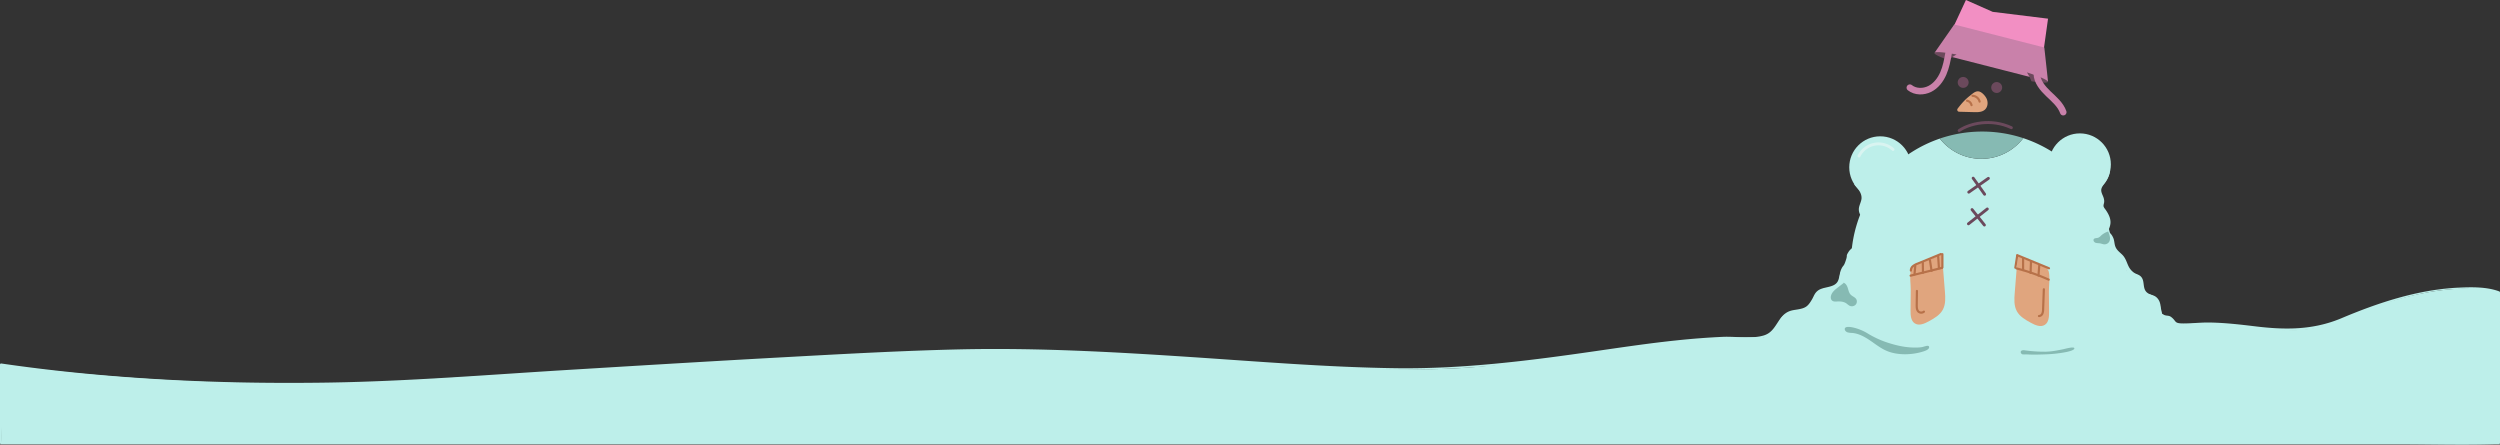 <svg xmlns="http://www.w3.org/2000/svg" viewBox="0 0 3431.8 610.3"><rect x="0" y="0" width="3431.8" height="610.3" fill="#333333" stroke="none"/><g id="b6f807c8-a5c9-4c72-87b9-193b5ae3635e" data-name="Layer 2"><g id="bed6782b-3d16-4e5e-ae88-00948e0914d1" data-name="Layer 1"><path d="M2777.4,189.65a72.46,72.46,0,0,1-114.57.6,180,180,0,1,0,114.57-.6Z" style="fill:#bdefea"/><path d="M2719.88,218a72.38,72.38,0,0,0,57.52-28.39,180.76,180.76,0,0,0-114.57.6A72.35,72.35,0,0,0,2719.88,218Z" style="fill:#86bab3"/><polygon points="2681.57 36.77 2805.39 68.63 2811.39 25.63 2735.4 16.27 2698.67 0 2681.57 36.77" style="fill:#f28fc3"/><path d="M2655.77,72.19,2811.34,112l-.85-8.11q-.39-3.67-.79-7.35-.78-7.17-1.57-14.32-.93-8.52-1.86-17L2682.62,33.63Z" style="fill:#c981aa"/><path d="M2655.4,72.67c-.45,1.77,6.9,5.35,19.29,9.8a72.61,72.61,0,0,1,11.16-7.67C2667.8,71.52,2655.94,70.53,2655.4,72.67Z" style="fill:#6b495c"/><path d="M2782.38,99.34a73,73,0,0,1,6.23,12.24c13.46,2.14,21.95,2.56,22.41.76C2811.58,110.16,2800.32,105.23,2782.38,99.34Z" style="fill:#6b495c"/><path d="M2674.87,72.89c-1.65,9.49-3.39,19.07-7.25,27.9s-10,17-18.65,21.31-19.76,4.27-27.29-1.74" style="fill:none;stroke:#c981aa;stroke-linecap:round;stroke-miterlimit:10;stroke-width:9px"/><path d="M2796,101.16c.24,10.91,8,20.1,15.89,27.62s16.74,14.91,20.37,25.2" style="fill:none;stroke:#c981aa;stroke-linecap:round;stroke-miterlimit:10;stroke-width:9px"/><path d="M2708.58,244.56l15.74,22.08" style="fill:none;stroke:#6b495c;stroke-linecap:round;stroke-linejoin:round;stroke-width:4px"/><path d="M2702.58,263.76l26.89-18.92" style="fill:none;stroke:#6b495c;stroke-linecap:round;stroke-linejoin:round;stroke-width:4px"/><path d="M2687.29,149.09a2.68,2.68,0,0,0,2.07,4.3l20.55.54c5.05.13,10.6.1,14.48-3.13,4.37-3.63,5.05-10.49,2.57-15.61-1.73-3.55-6.29-8.83-10.43-9.65-4.88-1-8.85,3.17-12.39,5.89C2697.49,136.53,2692.32,142.47,2687.29,149.09Z" style="fill:#e0a57e"/><path d="M2689.37,179.2c14.33-9.77,43.65-16.94,71.67-3.91" style="fill:none;stroke:#6b495c;stroke-linecap:round;stroke-linejoin:round;stroke-width:4px"/><circle cx="2581.01" cy="229.63" r="42.51" style="fill:#bdefea"/><circle cx="2855.11" cy="225.61" r="42.51" style="fill:#bdefea"/><path d="M2665.66,348.52l4.12,51.28c.7,8.63,1.28,17.83-2.89,25.42-4,7.34-11.75,11.75-19.09,15.8-6,3.32-13.59,6.62-19.35,2.88-5.36-3.48-5.86-11-5.8-17.38l.28-28c.08-8.42-1.87-19.84.25-27.93,1.83-7,10.59-8.3,17.07-11.1C2642.67,358.46,2665.77,349.9,2665.66,348.52Z" style="fill:#e0a57e"/><path d="M2769.8,350.52l-4.12,51.28c-.7,8.63-1.28,17.83,2.89,25.42,4,7.34,11.75,11.75,19.09,15.8,6,3.32,13.58,6.62,19.35,2.88,5.36-3.48,5.86-11,5.8-17.38l-.28-28c-.08-8.42,1.87-19.84-.25-27.93-1.83-7-10.59-8.3-17.07-11.1C2792.79,360.46,2769.69,351.9,2769.8,350.52Z" style="fill:#e0a57e"/><circle cx="2694.89" cy="113.13" r="7.5" style="fill:#6b495c"/><circle cx="2740.89" cy="120.13" r="7.5" style="fill:#6b495c"/><path d="M2707.07,287.72,2724,308.91" style="fill:none;stroke:#6b495c;stroke-linecap:round;stroke-linejoin:round;stroke-width:4px"/><path d="M2702.13,307.22,2728,286.86" style="fill:none;stroke:#6b495c;stroke-linecap:round;stroke-linejoin:round;stroke-width:4px"/><path d="M2622.74,378.4l43-10.68" style="fill:none;stroke:#b77149;stroke-linecap:round;stroke-linejoin:round;stroke-width:3px"/><path d="M2768.17,368.49a272.06,272.06,0,0,1,44.11,15.38" style="fill:none;stroke:#b77149;stroke-linecap:round;stroke-linejoin:round;stroke-width:3px"/><path d="M2628.08,376.63l1.07-11.72" style="fill:none;stroke:#b77149;stroke-linecap:round;stroke-linejoin:round;stroke-width:3px"/><path d="M2639.71,374.34l-.22-13.69" style="fill:none;stroke:#b77149;stroke-linecap:round;stroke-linejoin:round;stroke-width:3px"/><path d="M2651.51,371.71l-2.24-14.62" style="fill:none;stroke:#b77149;stroke-linecap:round;stroke-linejoin:round;stroke-width:3px"/><path d="M2661.62,368.46l-1.06-16.61" style="fill:none;stroke:#b77149;stroke-linecap:round;stroke-linejoin:round;stroke-width:3px"/><path d="M2666.36,367.17V348.93" style="fill:none;stroke:#b77149;stroke-linecap:round;stroke-linejoin:round;stroke-width:3px"/><path d="M2766.5,367.46l2.55-16.57" style="fill:none;stroke:#b77149;stroke-linecap:round;stroke-linejoin:round;stroke-width:3px"/><path d="M2777.13,370.75V354.46" style="fill:none;stroke:#b77149;stroke-linecap:round;stroke-linejoin:round;stroke-width:3px"/><path d="M2787.42,374.66l.56-16" style="fill:none;stroke:#b77149;stroke-linecap:round;stroke-linejoin:round;stroke-width:3px"/><path d="M2798.22,378.24l1.17-14" style="fill:none;stroke:#b77149;stroke-linecap:round;stroke-linejoin:round;stroke-width:3px"/><path d="M2769.09,350.3l43.58,18" style="fill:none;stroke:#b77149;stroke-linecap:round;stroke-linejoin:round;stroke-width:3px"/><path d="M2623.11,371.42a7.74,7.74,0,0,1,3-6.16,22.68,22.68,0,0,1,6.24-3.37l31.94-13.15" style="fill:none;stroke:#b77149;stroke-linecap:round;stroke-linejoin:round;stroke-width:3px"/><path d="M2631.39,399.42l-.27,19.41c0,3.21.09,6.85,2.49,9a5.78,5.78,0,0,0,7.37,0" style="fill:none;stroke:#b77149;stroke-linecap:round;stroke-linejoin:round;stroke-width:3px"/><path d="M2805.63,397.14l-1,27.25a16.06,16.06,0,0,1-1,6,5.45,5.45,0,0,1-4.66,3.46" style="fill:none;stroke:#b77149;stroke-linecap:round;stroke-linejoin:round;stroke-width:3px"/><path d="M2700.27,138.3a7.78,7.78,0,0,1,6.08,6" style="fill:none;stroke:#b77149;stroke-linecap:round;stroke-linejoin:round;stroke-width:3px"/><path d="M2707.74,131.51a10.62,10.62,0,0,1,9.72,7.94" style="fill:none;stroke:#b77149;stroke-linecap:round;stroke-linejoin:round;stroke-width:3px"/><path d="M2551.93,214.18a29.75,29.75,0,0,1,46.66-9" style="fill:none;stroke:#d9f4f1;stroke-linecap:round;stroke-linejoin:round;stroke-width:4px"/><path d="M2549.31,381.2c-2.53.15-5.38.4-6.88,1.62-1.29,1.05-1.14,2.47-.93,3.77A2.43,2.43,0,0,0,2542,388c.81.9,2.74,1.23,4.46,1.24a13.5,13.5,0,0,0,5.85-1.12c1.6-.8,2.55-2.1,2.11-3.32s-2.44-2.21-4.52-2.09" style="fill:#bdefea"/><path d="M2549.31,379.7c-2.6.15-5.68.26-7.81,2a4.49,4.49,0,0,0-1.64,3.55A5.73,5.73,0,0,0,2541,389a5.81,5.81,0,0,0,3.45,1.51,16.55,16.55,0,0,0,4.39,0c2.66-.33,6.16-1.29,7.09-4.18,1.12-3.48-3.22-5.32-6-5.21a1.54,1.54,0,0,0-1.5,1.5,1.5,1.5,0,0,0,1.5,1.5,4.55,4.55,0,0,1,2.53.56,1.28,1.28,0,0,1,.33.24s.3.32.17.17c.14.16.09.13.05,0s.07.25,0,.11a.69.69,0,0,1,0,.24c-.09.24.09-.16,0,.09l-.13.22s-.23.24-.31.32a4.37,4.37,0,0,1-1.16.73,9.73,9.73,0,0,1-2.59.69,14.81,14.81,0,0,1-3.26.1,4.93,4.93,0,0,1-2.29-.6c.14.09-.14-.13-.17-.17s-.07-.29-.08-.35a4.82,4.82,0,0,1-.14-1,1.66,1.66,0,0,1,.6-1.66A6.5,6.5,0,0,1,2546,383a28.66,28.66,0,0,1,3.33-.33,1.54,1.54,0,0,0,1.5-1.5,1.51,1.51,0,0,0-1.5-1.5Z" style="fill:#bdefea"/><path d="M2897,376.63c1.9,2.68,5.5,4.39,6.95,7.38,2.13,4.39-1.32,9-5.94,7.34a6.82,6.82,0,0,1-3-10.63" style="fill:#bdefea"/><path d="M3213.93,438.54c-80.88,34.67-124.42-4.3-229.45,8.21a13.1,13.1,0,0,0-5-10.39c-4.26-3.17-9.71-3.09-15.2-3,.25-.66.47-1.34.67-2,3.07-10.94-3-24.34-14-27.2-3.54-.92-7.94-1.16-9.7-4.38-1.43-2.63-.26-5.83,0-8.82A14.73,14.73,0,0,0,2929,375.56c-3.24-.44-7.26-.08-9-2.84-.88-1.39-.84-3.14-.83-4.78,0-5.26-.79-11-4.71-14.54-2.2-2-5.12-2.95-7.34-4.87-4.8-4.16-5.16-11.29-6.44-17.51s-5.52-13.27-11.84-12.68l.39,10.93c-3.81,7.58-3.58,16.48-3.27,25a268.08,268.08,0,0,0,2.07,28.48,136.39,136.39,0,0,0,5.14,22.22h0l-3.9,8.12a7,7,0,0,0-3.83,1.46,18.71,18.71,0,0,0-4.05,4.91A278,278,0,0,1,2860.69,447c-5.33,6.25-11,12.3-15.15,19.37-3.71,6.28-6.2,13.55-5.77,20.78-100.9,38.17-179.48,10.11-235.7-4.07,1.19-18.25,1.38-36.6-3.37-54.16-4.45-16.47-14.16-32.31-28-41.78.56-1.09,1.11-2.19,1.66-3.29,3.13-6.25,6.16-12.73,6.89-19.68s-1.2-14.55-6.58-19c-6.59-5.49-16.15-4.92-24.69-4.06v-2.62a19.18,19.18,0,0,0-14.24,17.73c-.05,2.62.43,5.39-.69,7.76-1.32,2.77-4.42,4.18-6.4,6.52-5.29,6.24-1.68,17.6-8.21,22.52-3.71,2.8-8.87,2-13.48,2.54a21.88,21.88,0,0,0-18.06,15.67c-1,3.62-1.12,7.76-3.71,10.47-2,2.11-5.05,2.83-7.92,3.3-6.58,1.06-13.32,1.32-19.67,3.31s-12.5,6.17-14.69,12.45c-1.39,4-1.18,8.65-3.76,12-3.79,4.87-11.59,4.45-16.14,8.63a9.87,9.87,0,0,0-1.48,1.76c-131.21-2.33-221.6,24-388.28,39.94-185.33,17.73-466-29.76-731.73-21.58-166.75,5.13-462.68,24.42-742.15,41.13C271,539.84,1.5,500.44,1.5,500.44V608.16H3430.3V401.44S3361.76,375.19,3213.93,438.54Z" style="fill:#bdefea"/><path d="M3213.53,437.1c-38.9,16.12-76.64,15.86-117.71,10.88-20.82-2.53-41.63-4.92-62.63-5.25-12.17-.19-24.29,1.32-36.39,1.26-12.91-.06-8.71-3.07-16.54-8.93-3.43-2.56-7.2-1.1-10.12-3.11-6.72-4.63-.25,4.79-2.94-4.79-1.63-5.81-.85-11.47-4.88-16.79-4.65-6.13-9.41-4.45-14.67-8.49-6.64-5.11-3.55-14-7.27-20.24-3-5-7.32-4.6-11.34-7.58-8.69-6.42-8.13-14.09-13.49-21.72-3.52-5-9.76-7.72-12-14.57-1.21-3.68-1.06-7.66-2.66-11.27-2.42-5.47-5.54-8.76-11.61-9.61a1.53,1.53,0,0,0-1.9,1.45c.26,7.41-1.24,12.87-2.45,20.15-1.73,10.51-.42,22.28.42,32.86.78,9.7,3.76,18.95,4.78,28.5,1,9.1-4.3,11.44-9.09,17.49-8.68,10.94-16.42,22.52-25.43,33.27-5.89,7-11.85,14.07-15,22.82-4.61,12.87-9.24,15.52-23,19.58a288.86,288.86,0,0,1-43.91,9.38c-44.26,5.87-88.21,0-131.23-10.81-7.87-2-15.7-4.08-23.53-6.16-5.07-1.34-9.55-1.28-12-5.65-2.93-5.18-.58-15.11-.75-21-.58-19.83-4.59-39.76-16.18-56.23-3.06-4.34-7.06-7.69-10.35-11.75-3.7-4.56-3.44-5-1.71-10.91,2-6.89,5.35-12.85,4.86-20.32-.46-7.07-3.47-13.24-9.52-17-4-2.48-21.82-4.23-21.82-4.08a1.51,1.51,0,0,0-1.9-1.45c-5.15,2.06-9.34,4.26-12.33,9.21-3.54,5.84-1,3.27-2.95,9.57-3.57,11.44-3.59,6.91-6.71,13.62-2.41,5.17-2.3,11.79-4.74,16.54-5,9.78-20.2,6.84-28,13.43-4.08,3.45-4.86,7.09-7.39,11.42-5.79,9.91-8.79,12.1-20.1,14-3.4.57-6.87.92-10.15,2.07-17.3,6-17.69,27.31-34.94,33.21-16.29,5.56-39.6,1.53-56.92,2.28-20.91.92-41.78,2.56-62.59,4.72-37.54,3.89-74.89,9.44-112.24,14.84-91,13.17-181.66,24.71-273.78,23.51C1822,504.17,1727.47,496.24,1633,490c-106-7-212.36-12.91-318.68-10.34-79.17,1.91-158.32,6.35-237.39,10.67-99.18,5.42-198.33,11.44-297.47,17.47-108.82,6.62-217.8,15.55-326.83,17.34C302.69,527.56,150.45,520.63,1.9,499A1.52,1.52,0,0,0,0,500.44V608.16a1.52,1.52,0,0,0,1.5,1.5H3291.12c44.36,0,89,1.44,133.35,0,1.94-.06,3.89,0,5.83,0a1.52,1.52,0,0,0,1.5-1.5V401.44a1.54,1.54,0,0,0-1.1-1.44c-16.76-6.29-37.17-6-54.66-5.2-56.38,2.44-111.32,20.63-162.86,42.45-1.78.75-.25,3.33,1.51,2.59,61.48-26,139-54,207.14-39.12,1.58.34,8.25,2.46,7.5,1.48-.44-.59-.53,10.36-.53,12.42v160.6c0,8.84-.48,17.82,0,26.64.19,3.49-1.39,6.45,1.39,4.8-2.86,1.7-11.94,0-15.13,0H8.51c-1.52,0-4.9.67-6.3,0-1.82-.86,1.57,2.33.79,1-2.84-5,0-20.4,0-25.91,0-25.38,2.42-52.05,0-77.32-.4-4.16-3.21-3.18,2-1.95,5.83,1.38,12.2,1.64,18.12,2.39,179.52,22.65,362.1,29.65,542.71,18.88,215.09-12.82,430.13-27.47,645.39-37.22,100.74-4.56,201.09-5.43,301.86-.58,109.36,5.25,218.45,15.08,327.82,20.12a1613.83,1613.83,0,0,0,291-12.88c89.34-11.94,178.32-28.2,268.74-28.67,14.15-.07,27.25,1.21,38.27-9.52,1.79-1.74,2.13-3.53,3.55-5.54,5.58-7.95,10.1-17.54,20.41-20.89,7.13-2.32,17.35.06,23.28-5.67,6.67-6.45,4.61-16.89,13.69-23.33,6.77-4.8,16.94-.48,23-6.94,2-2.14,1.83-2.56,3-5.83,2.4-6.8,3.79-11.53,7.42-18.32.81-1.52,2.46-2.57,3.33-4.08,3-5.3,12-23.37,12-23.27a1.51,1.51,0,0,0,1.5,1.5c14-1.17,28.07,4,29.13,19.94.58,8.74-3.89,16.33-7.71,23.85a1.55,1.55,0,0,0,.54,2.05c30.18,22.73,32.63,59.88,30.6,94.65a1.52,1.52,0,0,0,1.1,1.45c33.59,8.56,66.87,18.21,101.49,21.72,46.16,4.67,91.5-1.71,135-17.65a1.58,1.58,0,0,0,1.11-1.45c.81-21.76,19.24-36.54,31.5-52.86,2.86-3.81,5.28-8.09,8.33-11.73,2.55-3.06,6.33-5.12,8.77-8.14,1.55-1.92,4.43-6.21,4.62-8.74.76-10.19-5.26-23.68-6.15-34.33-1.29-15.6,1-29.47,2.33-44.57.12-1.31-.93-4.92-.21-5.95,1.77-2.52,8.52,11.91,9.67,15.36,1.4,4.21,1.67,8.1,4.53,11.59s.65.15,3.57,3.25c6.5,6.9,7.61,8.8,9.47,16.91.8,3.45.87,4.31,2.47,6.77,1.32,2,3.84.75,5.48,2,1.23,1,12.91,17.66,13.47,18.76s-.1,4,.76,4.85a27.29,27.29,0,0,0,3.48,3.23c2,1.43,5.06,1,7.2,2,11.11,5.38,15.87,16.47,12.3,27.37a1.51,1.51,0,0,0,1.44,1.9L2983,447.15a1.49,1.49,0,0,0,1.44,1.1c42.62-4.72,83.5-.13,125.82,4.43,36.34,3.92,70,1.42,104-12.69C3216.09,439.26,3215.32,436.36,3213.53,437.1Z" style="fill:#bdefea"/><path d="M2556.88,272.38c-.38,5-3.48,9.54-3.71,14.56a13,13,0,0,0,19.23,12c4.73-2.59,7.35-7.78,9.45-12.76,3.92-9.33,7-19.23,6.79-29.35a7.76,7.76,0,0,0-.91-4.09,8.26,8.26,0,0,0-3.67-2.67,95.28,95.28,0,0,0-25.58-7.64l-11.25,10.72C2552.17,258.64,2557.44,265,2556.88,272.38Z" style="fill:#bdefea"/><path d="M2555.38,272.38c-.51,5.58-4.19,10.48-3.68,16.23a14.49,14.49,0,0,0,23,10.62c4.13-3,6.48-7.7,8.42-12.29a94.63,94.63,0,0,0,5.77-17.65,58.72,58.72,0,0,0,1.2-9.24c.11-2.59.37-5.78-1.08-8.06s-4.34-3.31-6.75-4.33c-2.81-1.2-5.67-2.28-8.58-3.21s-5.91-1.73-8.92-2.38q-2.25-.49-4.53-.87c-1-.16-2-.5-2.86.21-2.08,1.67-3.93,3.74-5.86,5.58l-5.36,5.1a1.53,1.53,0,0,0,0,2.12c4.53,5,9.65,10.94,9.21,18.17-.12,1.92,2.88,1.92,3,0,.49-8.05-5-14.67-10.09-20.29v2.12l11.25-10.71-1.46.38a94.14,94.14,0,0,1,24.38,7.11c1.52.68,3.53,1.37,4.24,3s.49,3.83.42,5.59a57.31,57.31,0,0,1-1.94,12.48,98.14,98.14,0,0,1-4.08,12,41.69,41.69,0,0,1-4.93,9.54,12.77,12.77,0,0,1-8.62,5.31,11.56,11.56,0,0,1-9.53-3.28,11.88,11.88,0,0,1-3.08-10.79c.9-4.25,3-8.1,3.44-12.48C2558.55,270.45,2555.55,270.47,2555.38,272.38Z" style="fill:#bdefea"/><path d="M2854.56,285.34a36.3,36.3,0,0,0,19.7,11.86c3.32.73-.46,43.4,2.76,42.29,4.47-1.55,8.67-11.51,10.86-15.22,4.57-7.75,9.9-15.36,7-24.73-1.37-4.47-3.95-8.46-6.67-12.26a9.77,9.77,0,0,1-2.13-4.37c-.16-1.54.44-3,.74-4.57,1.25-6.4-3.53-10.94-3.84-16.9-.25-4.68,3.33-8.06,5.74-11.65,3.83-5.71,5.7-9.64,6.37-16.47l-6.43-3.19c-1.21-3-4.75-4.46-7.94-4.18s-6.08,2-8.69,3.81a60.92,60.92,0,0,0-21.57,27.82c-1.66,4.35-2.83,9-2.39,13.63A26.18,26.18,0,0,0,2854.56,285.34Z" style="fill:#bdefea"/><path d="M2853.5,286.41a38.19,38.19,0,0,0,9.71,8.06,39.16,39.16,0,0,0,5.63,2.67c.94.36,1.9.68,2.87,1l1.56.41c.1,0,.5.17.59.13s-.27-.14-.21-.08c-.11-.11-.27-.23-.25-.23s-.17,0,0,0,.14.35,0,0c0,.12.09.24.12.36s.12.48.17.73l.09.45c0,.1.08.55,0,.24a50,50,0,0,1,.35,5.33c.27,9.45-.38,18.92,0,28.37a29.89,29.89,0,0,0,.46,4.63c.21,1,.65,2.22,1.77,2.51s2.16-.49,2.95-1.07a15.75,15.75,0,0,0,3.15-3.32,63.51,63.51,0,0,0,5.12-8.73c3.55-6.83,8.63-13.17,9.46-21.07.47-4.5-.87-8.85-2.91-12.82a51.84,51.84,0,0,0-3.53-5.8c-1.15-1.67-3-3.56-3.1-5.69a16.91,16.91,0,0,1,.72-3.71,14,14,0,0,0,.25-3.09,18,18,0,0,0-1.26-5.49c-1.29-3.39-3.51-7.15-2.58-10.91s4-6.64,6-9.75a36,36,0,0,0,4.87-10.26,37.18,37.18,0,0,0,1-5.92,1.45,1.45,0,0,0-.74-1.3l-4.09-2c-.69-.34-1.37-.7-2.07-1a.81.81,0,0,0-.21-.1c.12,0,.39.43.18-.11a5.78,5.78,0,0,0-1.36-1.75c-5.43-5.18-13-1.56-18,2.16a62.93,62.93,0,0,0-14.3,14.74,54.88,54.88,0,0,0-8.88,19.52,24.81,24.81,0,0,0,.37,12.43,30.63,30.63,0,0,0,6,10.55c1.25,1.48,3.36-.66,2.13-2.13-4.43-5.27-6.93-11.75-5.84-18.68,1-6.51,4.06-12.83,7.6-18.34a59.8,59.8,0,0,1,12.54-14c4-3.26,11.13-8.68,16.15-4.23.83.72,1.07,1.93,2,2.48.63.37,1.33.66,2,1l4.29,2.12-.74-1.29a29,29,0,0,1-3,10.58c-1.81,3.45-4.2,6.42-6.38,9.62a12.92,12.92,0,0,0-2.29,10.67c.84,3.57,3,6.76,3.53,10.4.34,2.15-.29,4-.67,6.09a8,8,0,0,0,1.24,6c2.43,3.84,5.26,7.32,6.89,11.61a18.14,18.14,0,0,1,.42,12.14c-1.22,4-3.44,7.58-5.57,11.13-1.58,2.64-2.95,5.37-4.43,8.07s-3,5.71-5.45,7.66c-.27.22-1.11.52-1.25.76.14-.25,1,.22,1.06.27-.16-.09.3.3.1.12s0-.1,0,.11c0-.21-.13-.41-.18-.61s-.1-.47-.14-.7c0-.07-.08-.56,0-.18l-.06-.52c-.08-.79-.13-1.58-.17-2.38-.45-9.18.16-18.39,0-27.58,0-1.85-.1-3.7-.28-5.54a11.62,11.62,0,0,0-.81-3.92,2.49,2.49,0,0,0-1-1.14,5.14,5.14,0,0,0-1.49-.45c-1-.26-2.07-.57-3.08-.93a34.51,34.51,0,0,1-10.67-6,36.73,36.73,0,0,1-4.29-4.26C2854.36,282.82,2852.25,285,2853.5,286.41Z" style="fill:#bdefea"/><path d="M2647.06,474.86a6.11,6.11,0,0,0-3.26.16c-1.93.44-3.78,1.15-5.72,1.5a41.59,41.59,0,0,1-5.89.53c-14.39.49-27.26-2.22-41.51-6.86a128.92,128.92,0,0,1-26.35-12.14,68.69,68.69,0,0,0-17.62-7.78c-2.5-.67-14.6-3.8-14.38,1.59.08,2,1.86,3.68,3.79,4.36a23.18,23.18,0,0,0,6.07.79c8.85.65,17,5.07,24.35,10s14.36,10.61,22.46,14.25c16.63,7.49,38.71,5.73,53.13.52,2-.74,5.57-2.24,6-4.75a2.32,2.32,0,0,0-.1-1.25A1.67,1.67,0,0,0,2647.06,474.86Z" style="fill:#86bab3"/><path d="M2774,484.1a4,4,0,0,0,1.57,2c1.15.79,5,.3,6.43.38,5,.28,9.92.4,14.92.27,8.51-.23,17-.37,25.5-1.37,3.43-.4,24.67-2.8,25.11-7.05.34-3.27-13.16.65-15,1-8,1.66-16.16,3.28-24.37,3.46a192.82,192.82,0,0,1-28.62-1.89,8.17,8.17,0,0,0-3.65.08C2774,481.61,2773.59,482.89,2774,484.1Z" style="fill:#86bab3"/><path d="M2894.45,319l-.61-1.2a27.09,27.09,0,0,0-9.89,5.8,11.32,11.32,0,0,1-3.65,2.72c-2.12.76-5,.18-6.2,2.1-1,1.73.48,4,2.37,4.76s4,.51,6,.84c2.15.35,4.19,1.36,6.37,1.4a7.5,7.5,0,0,0,6.47-3.56C2897.59,328,2896.05,323.11,2894.45,319Z" style="fill:#86bab3"/><path d="M2530.5,388c3.21.9,5,4.28,6,7.46s1.67,6.65,4,9.05,5.95,3.36,7.64,6.21a6.56,6.56,0,0,1-1.36,8,7.35,7.35,0,0,1-8.19.81,39.24,39.24,0,0,1-3.81-2.88c-3.57-2.57-8.24-3.05-12.63-2.8-2.47.14-5.23.39-7.13-1.18s-2.17-4.25-1.62-6.56c1.18-4.94,5.48-8.43,9.51-11.52l7.76-6" style="fill:#86bab3"/></g></g></svg>
